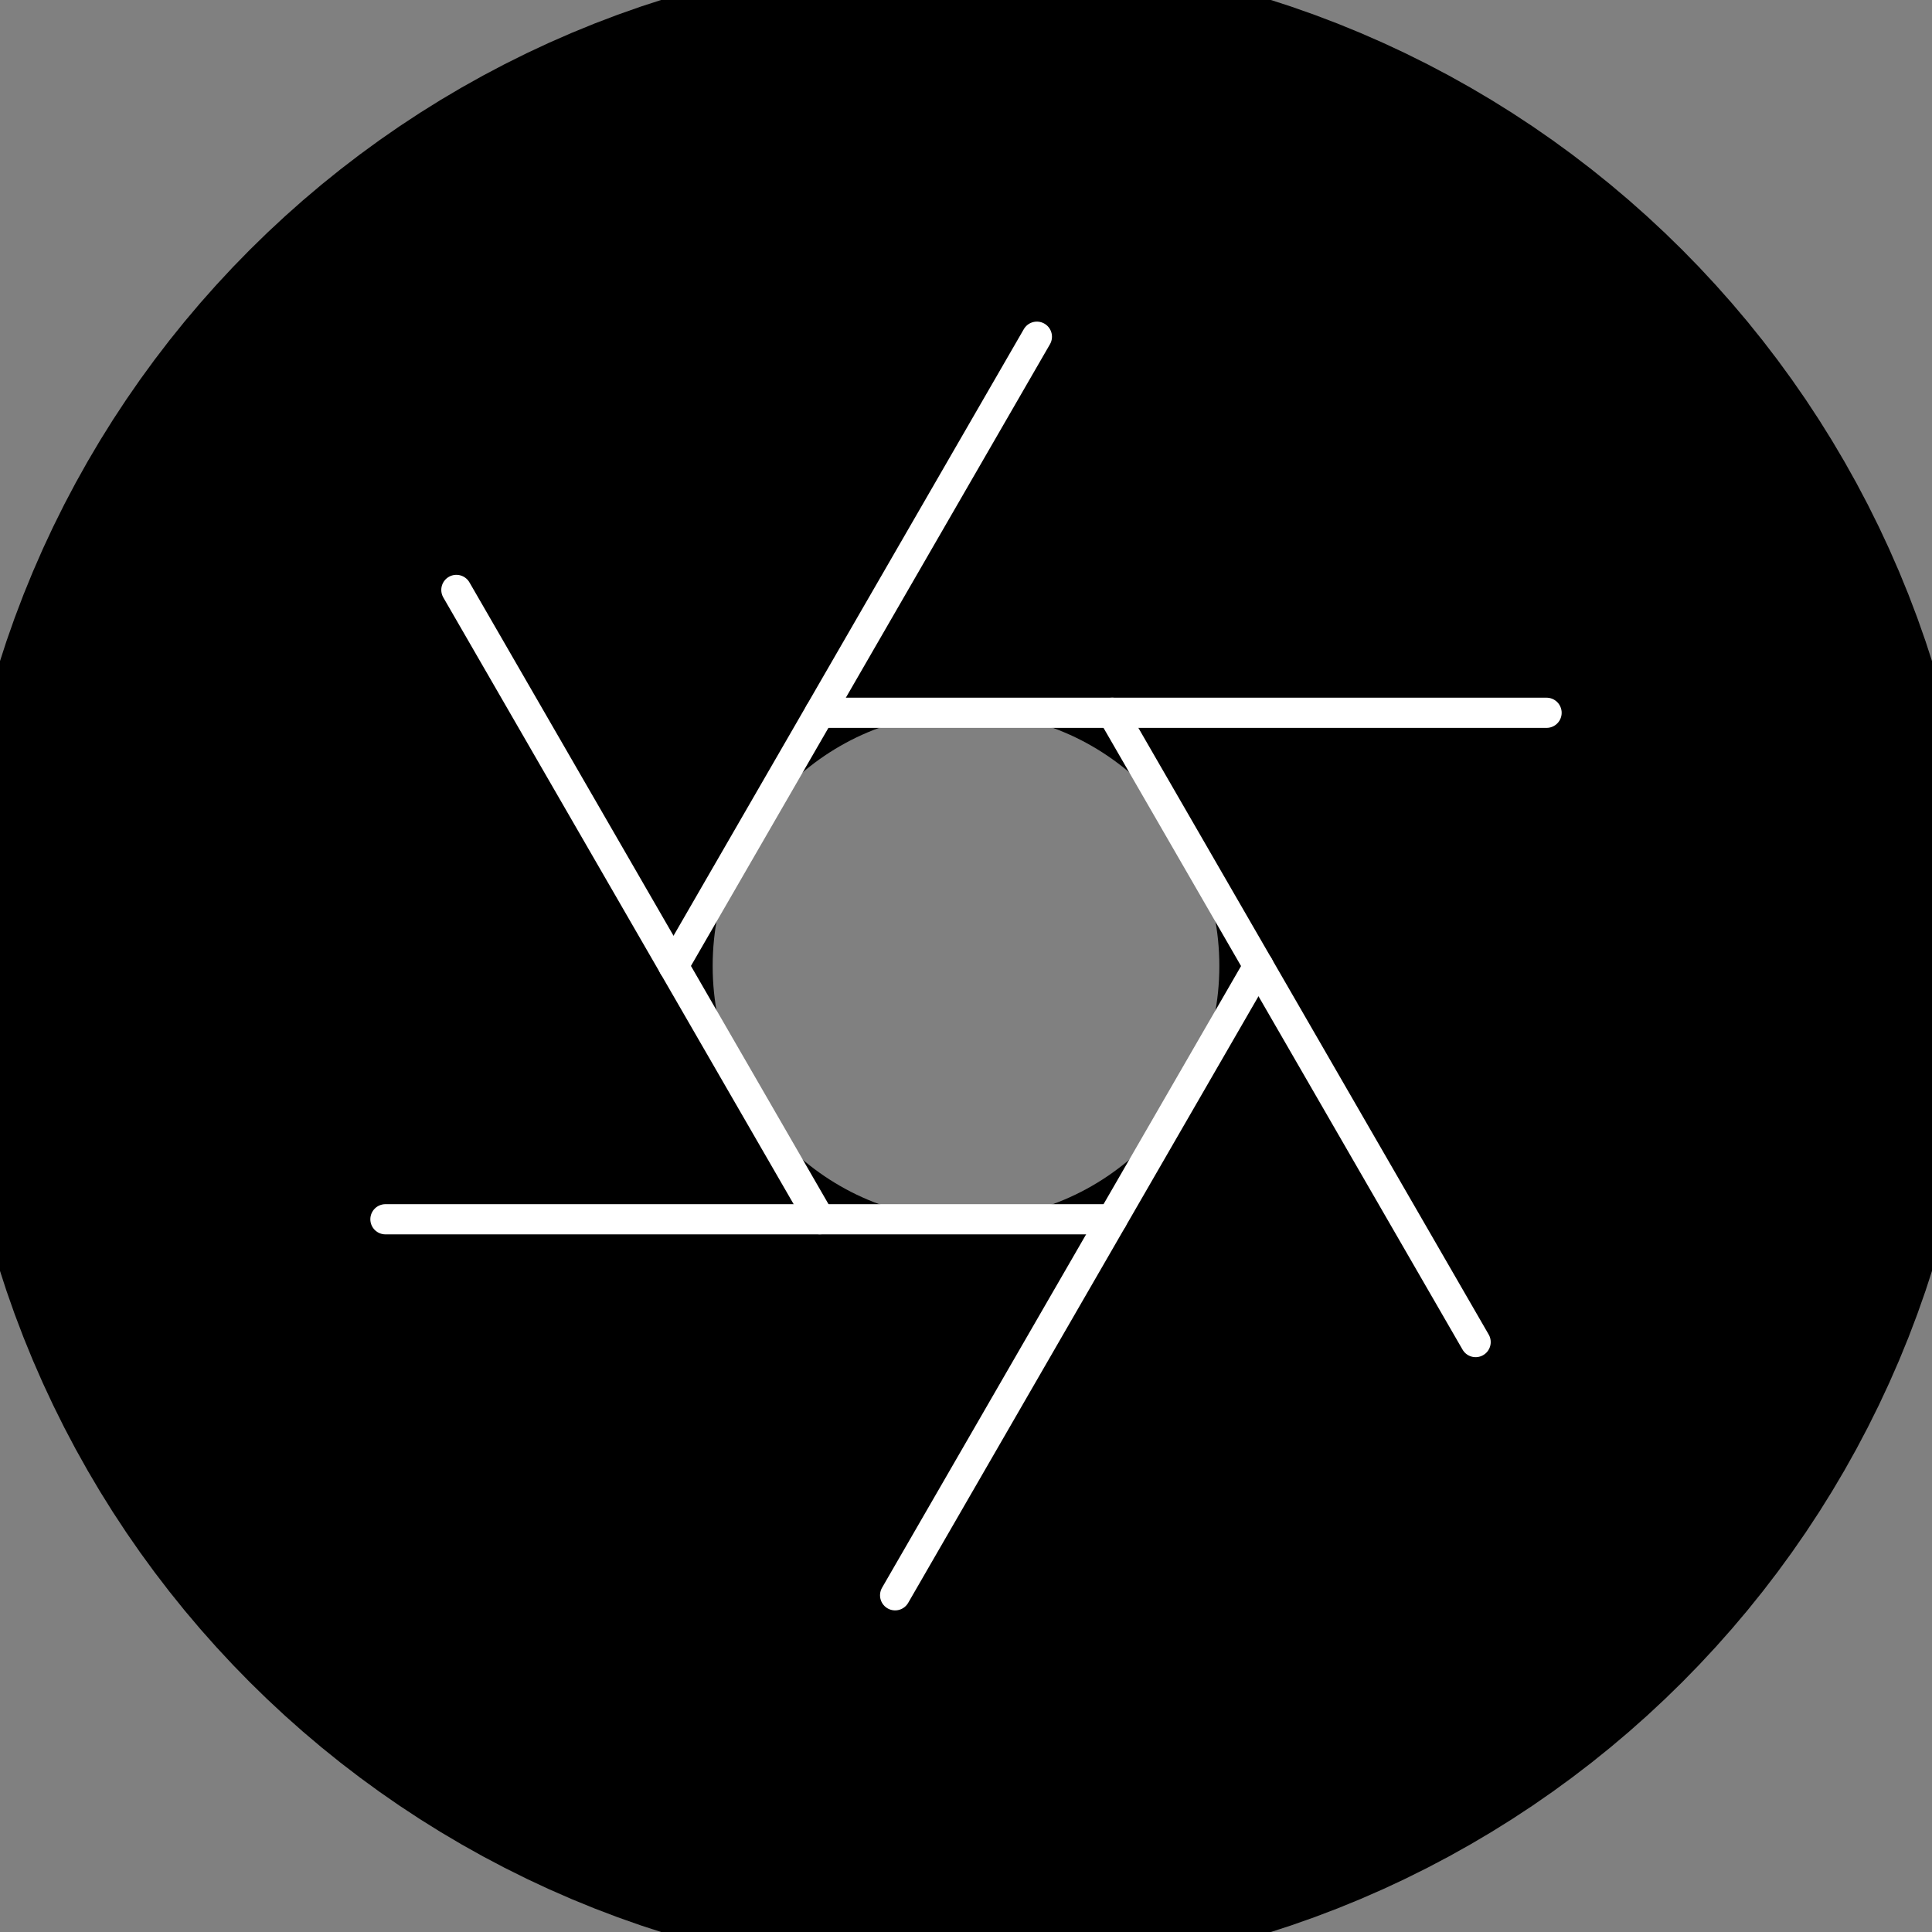 <svg width="32" height="32" viewBox="0 0 32 32" fill="none" xmlns="http://www.w3.org/2000/svg">
<rect x="0" y="0" width="32" height="32" fill="#808080" stroke="none"/>
<path d="M16 5.514C21.791 5.514 26.486 10.209 26.486 16C26.486 21.791 21.791 26.486 16 26.486C10.209 26.486 5.514 21.791 5.514 16C5.514 10.209 10.209 5.514 16 5.514Z" stroke="black" stroke-width="12.58" stroke-linecap="round" stroke-linejoin="round"/>
<path d="M18.422 11.806L24.441 22.229" stroke="white" stroke-width="0.5" stroke-linecap="round" stroke-linejoin="round"/>
<path d="M13.578 11.806H25.616" stroke="white" stroke-width="0.5" stroke-linecap="round" stroke-linejoin="round"/>
<path d="M11.155 16L17.174 5.577" stroke="white" stroke-width="0.5" stroke-linecap="round" stroke-linejoin="round"/>
<path d="M13.578 20.194L7.559 9.771" stroke="white" stroke-width="0.5" stroke-linecap="round" stroke-linejoin="round"/>
<path d="M18.422 20.195H6.384" stroke="white" stroke-width="0.5" stroke-linecap="round" stroke-linejoin="round"/>
<path d="M20.845 16L14.826 26.423" stroke="white" stroke-width="0.5" stroke-linecap="round" stroke-linejoin="round"/>
</svg>